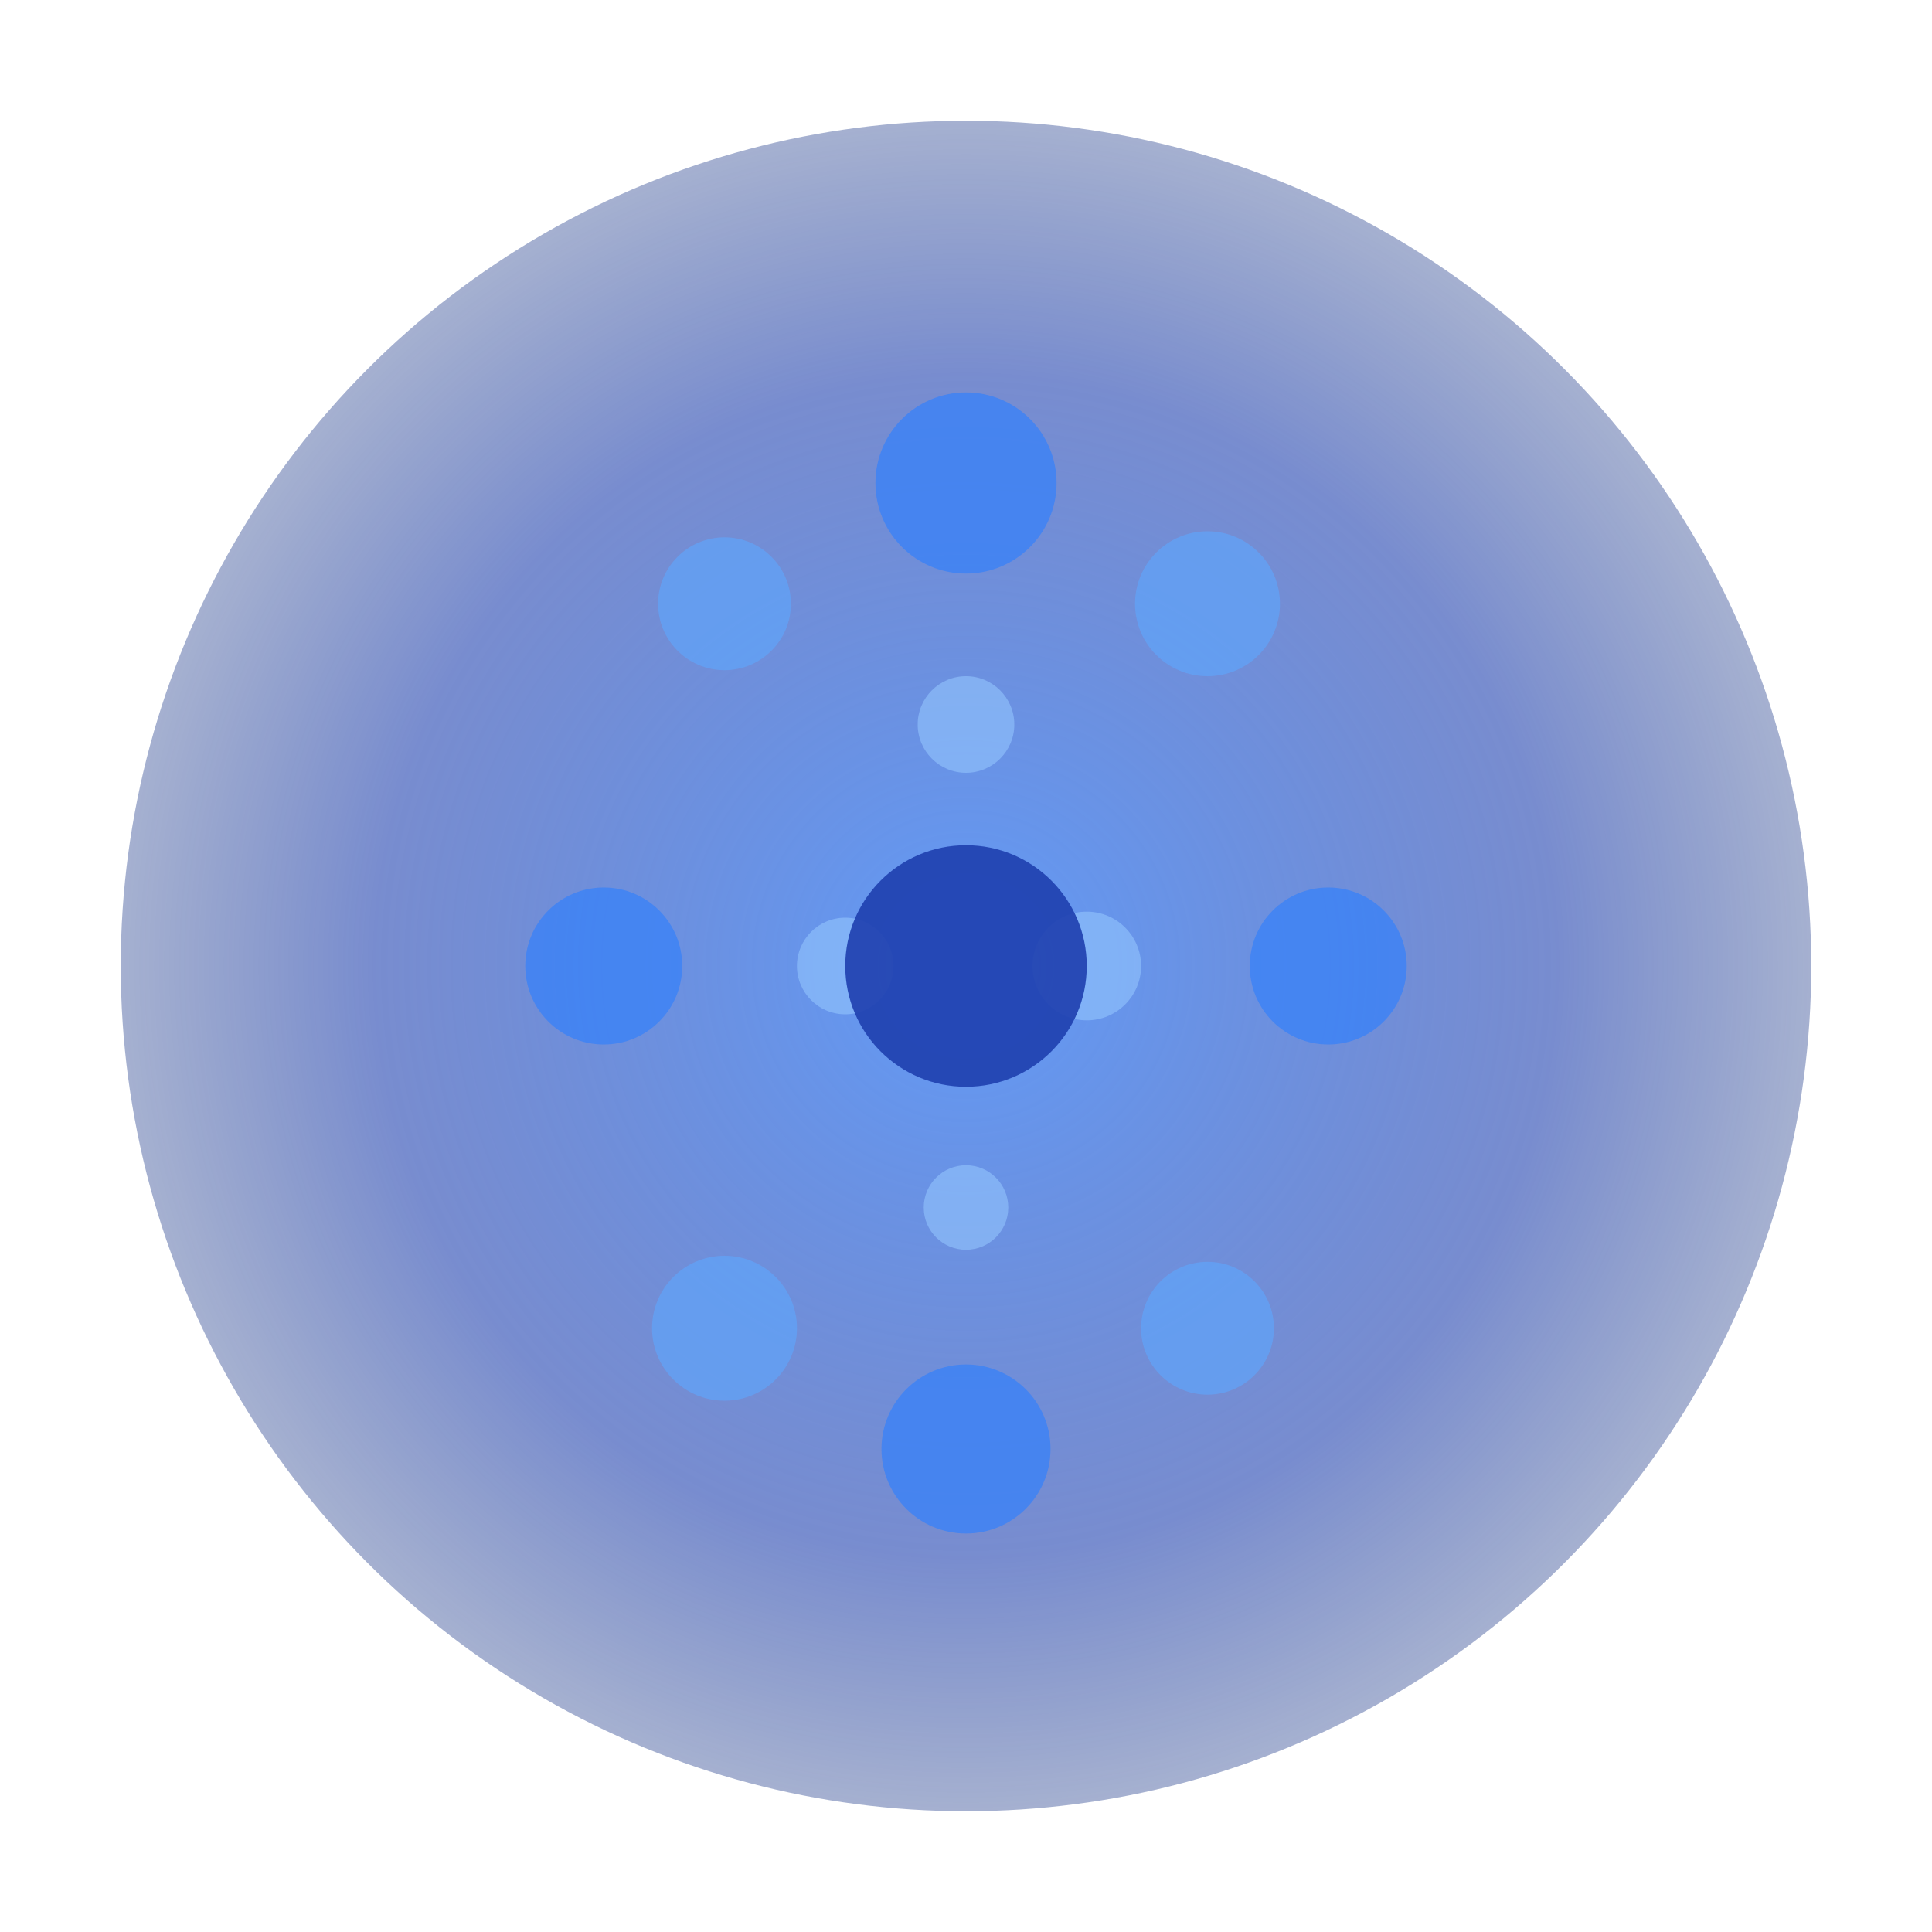 <svg width="32" height="32" viewBox="0 0 32 32" fill="none" xmlns="http://www.w3.org/2000/svg">
  <defs>
    <radialGradient id="orbGradient" cx="50%" cy="50%" r="50%">
      <stop offset="0%" style="stop-color:#3B82F6;stop-opacity:0.8" />
      <stop offset="70%" style="stop-color:#1E40AF;stop-opacity:0.6" />
      <stop offset="100%" style="stop-color:#1E3A8A;stop-opacity:0.4" />
    </radialGradient>
    <filter id="glow">
      <feGaussianBlur stdDeviation="1" result="coloredBlur"/>
      <feMerge> 
        <feMergeNode in="coloredBlur"/>
        <feMergeNode in="SourceGraphic"/>
      </feMerge>
    </filter>
  </defs>
  
  <!-- Background circle -->
  <circle cx="16" cy="16" r="14" fill="url(#orbGradient)" filter="url(#glow)"/>
  
  <!-- Orb particles in circular pattern -->
  <circle cx="16" cy="8" r="1.5" fill="#3B82F6" opacity="0.8"/>
  <circle cx="20" cy="10" r="1.2" fill="#60A5FA" opacity="0.7"/>
  <circle cx="22" cy="16" r="1.3" fill="#3B82F6" opacity="0.8"/>
  <circle cx="20" cy="22" r="1.1" fill="#60A5FA" opacity="0.7"/>
  <circle cx="16" cy="24" r="1.4" fill="#3B82F6" opacity="0.8"/>
  <circle cx="12" cy="22" r="1.2" fill="#60A5FA" opacity="0.7"/>
  <circle cx="10" cy="16" r="1.3" fill="#3B82F6" opacity="0.8"/>
  <circle cx="12" cy="10" r="1.1" fill="#60A5FA" opacity="0.7"/>
  
  <!-- Inner particles -->
  <circle cx="16" cy="12" r="0.8" fill="#93C5FD" opacity="0.6"/>
  <circle cx="18" cy="16" r="0.9" fill="#93C5FD" opacity="0.6"/>
  <circle cx="16" cy="20" r="0.7" fill="#93C5FD" opacity="0.6"/>
  <circle cx="14" cy="16" r="0.8" fill="#93C5FD" opacity="0.6"/>
  
  <!-- Center core -->
  <circle cx="16" cy="16" r="2" fill="#1E40AF" opacity="0.9"/>
</svg>
